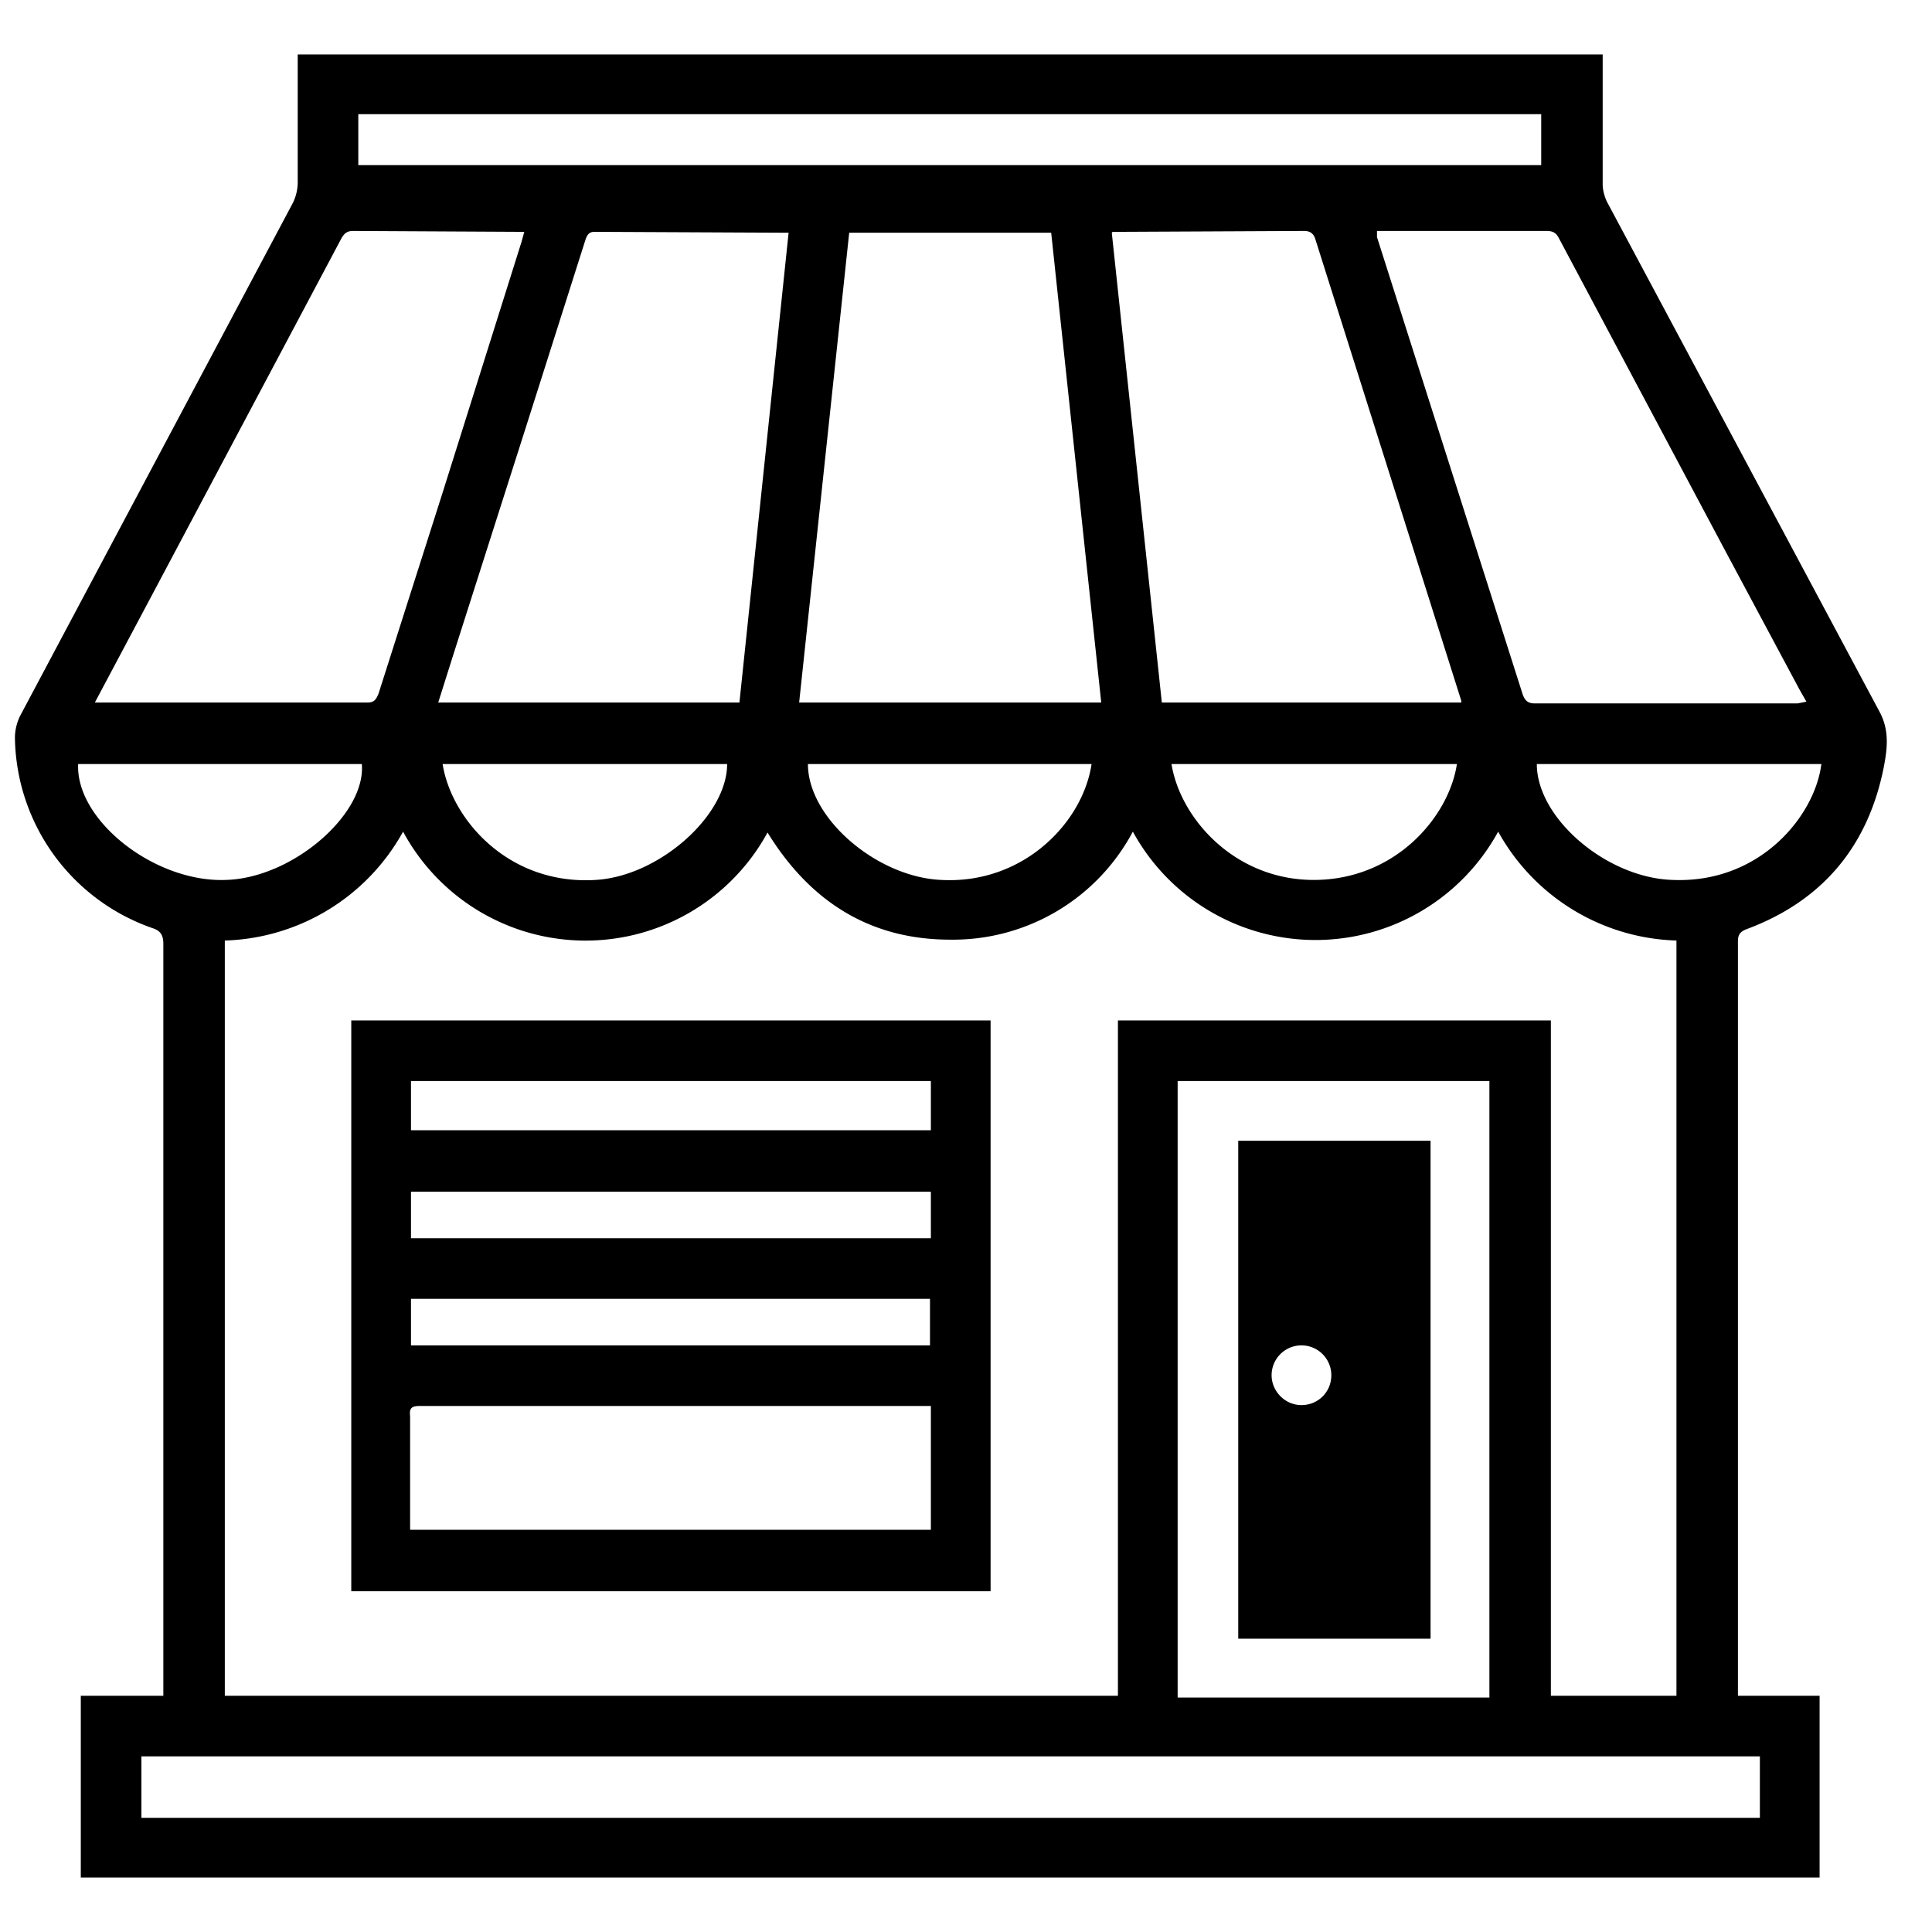 <svg xmlns="http://www.w3.org/2000/svg" xmlns:xlink="http://www.w3.org/1999/xlink" width="22" height="22" viewBox="0 0 22 22"><defs><path id="oanqa" d="M43.92 374.38v-2.07h.94v-.14-8.42c0-.1-.03-.15-.12-.18a2.33 2.33 0 0 1-1.57-2.17c0-.08.02-.17.06-.25l3.1-5.83a.53.53 0 0 0 .06-.24v-1.32-.14h14.86v1.48c0 .06.02.14.05.2l3.1 5.8c.12.22.09.43.05.64-.18.9-.7 1.52-1.56 1.84-.08.03-.1.07-.1.14v8.59h.93v2.07h-19.8zm3.67-11.91a2.4 2.4 0 0 1-2.03 1.24v8.6h10.17v-7.69h4.93v7.69h1.43v-8.6a2.4 2.4 0 0 1-2.03-1.24 2.37 2.37 0 0 1-4.16 0 2.32 2.32 0 0 1-2.08 1.23c-.92 0-1.6-.44-2.08-1.22a2.36 2.36 0 0 1-4.15-.01zM52.1 361h3.44l-.57-5.35h-2.3L52.1 361zm-.12-5.35h-.05l-2.16-.01c-.06 0-.08.03-.1.08l-.68 2.14-.82 2.57-.18.57h3.43l.56-5.35zm3.68 0l.57 5.35h3.41v-.02l-1.66-5.25c-.02-.07-.06-.1-.13-.1l-2.08.01h-.1zM44.08 361h3.1c.08 0 .1-.03.13-.1l.73-2.29.9-2.86.03-.11h-.05l-1.9-.01c-.07 0-.1.03-.13.08l-2.14 4.03-.67 1.26zm14.6-5.37v.07l1.66 5.21c.03.08.07.1.14.1h2.99l.1-.02-.08-.14-.84-1.57-1.9-3.57c-.03-.06-.07-.08-.14-.08h-1.94zM63.03 373H44.61v.7h18.43v-.7zm-3.07-.67v-7.02h-3.55v7.02h3.55zm-12.89-17.45h13.48v-.58H47.08v.58zm.97 6.82c.1.63.75 1.38 1.74 1.32.72-.04 1.5-.73 1.5-1.32h-3.24zm11.55 0h-3.25c.1.62.72 1.32 1.62 1.32.93 0 1.54-.72 1.63-1.32zm-4.16 0h-3.23c0 .62.79 1.29 1.52 1.32.93.05 1.61-.65 1.71-1.32zm-11.54 0c-.03.64.87 1.35 1.68 1.32.76-.02 1.6-.75 1.55-1.32H43.9zm19.85 0H60.5c0 .62.8 1.3 1.55 1.32 1 .04 1.62-.74 1.69-1.32zM47 364.62h7.28v6.5H47v-6.5zm6.6 4.39h-5.82c-.1 0-.12.03-.11.12v1.29h5.93v-1.41zm0-3.7h-5.92v.56h5.92v-.56zm-5.92 3.01h5.91v-.53h-5.91v.53zm0-1.22h5.92v-.53h-5.92v.53zm11.6 4.56H57.1v-5.67h2.19v5.67zM57.82 369c.19 0 .34-.15.34-.34a.34.34 0 1 0-.68 0c0 .18.15.34.34.34z"/></defs><g><g transform="translate(-43 -353)"><use xlink:href="#oanqa"/></g></g></svg>
